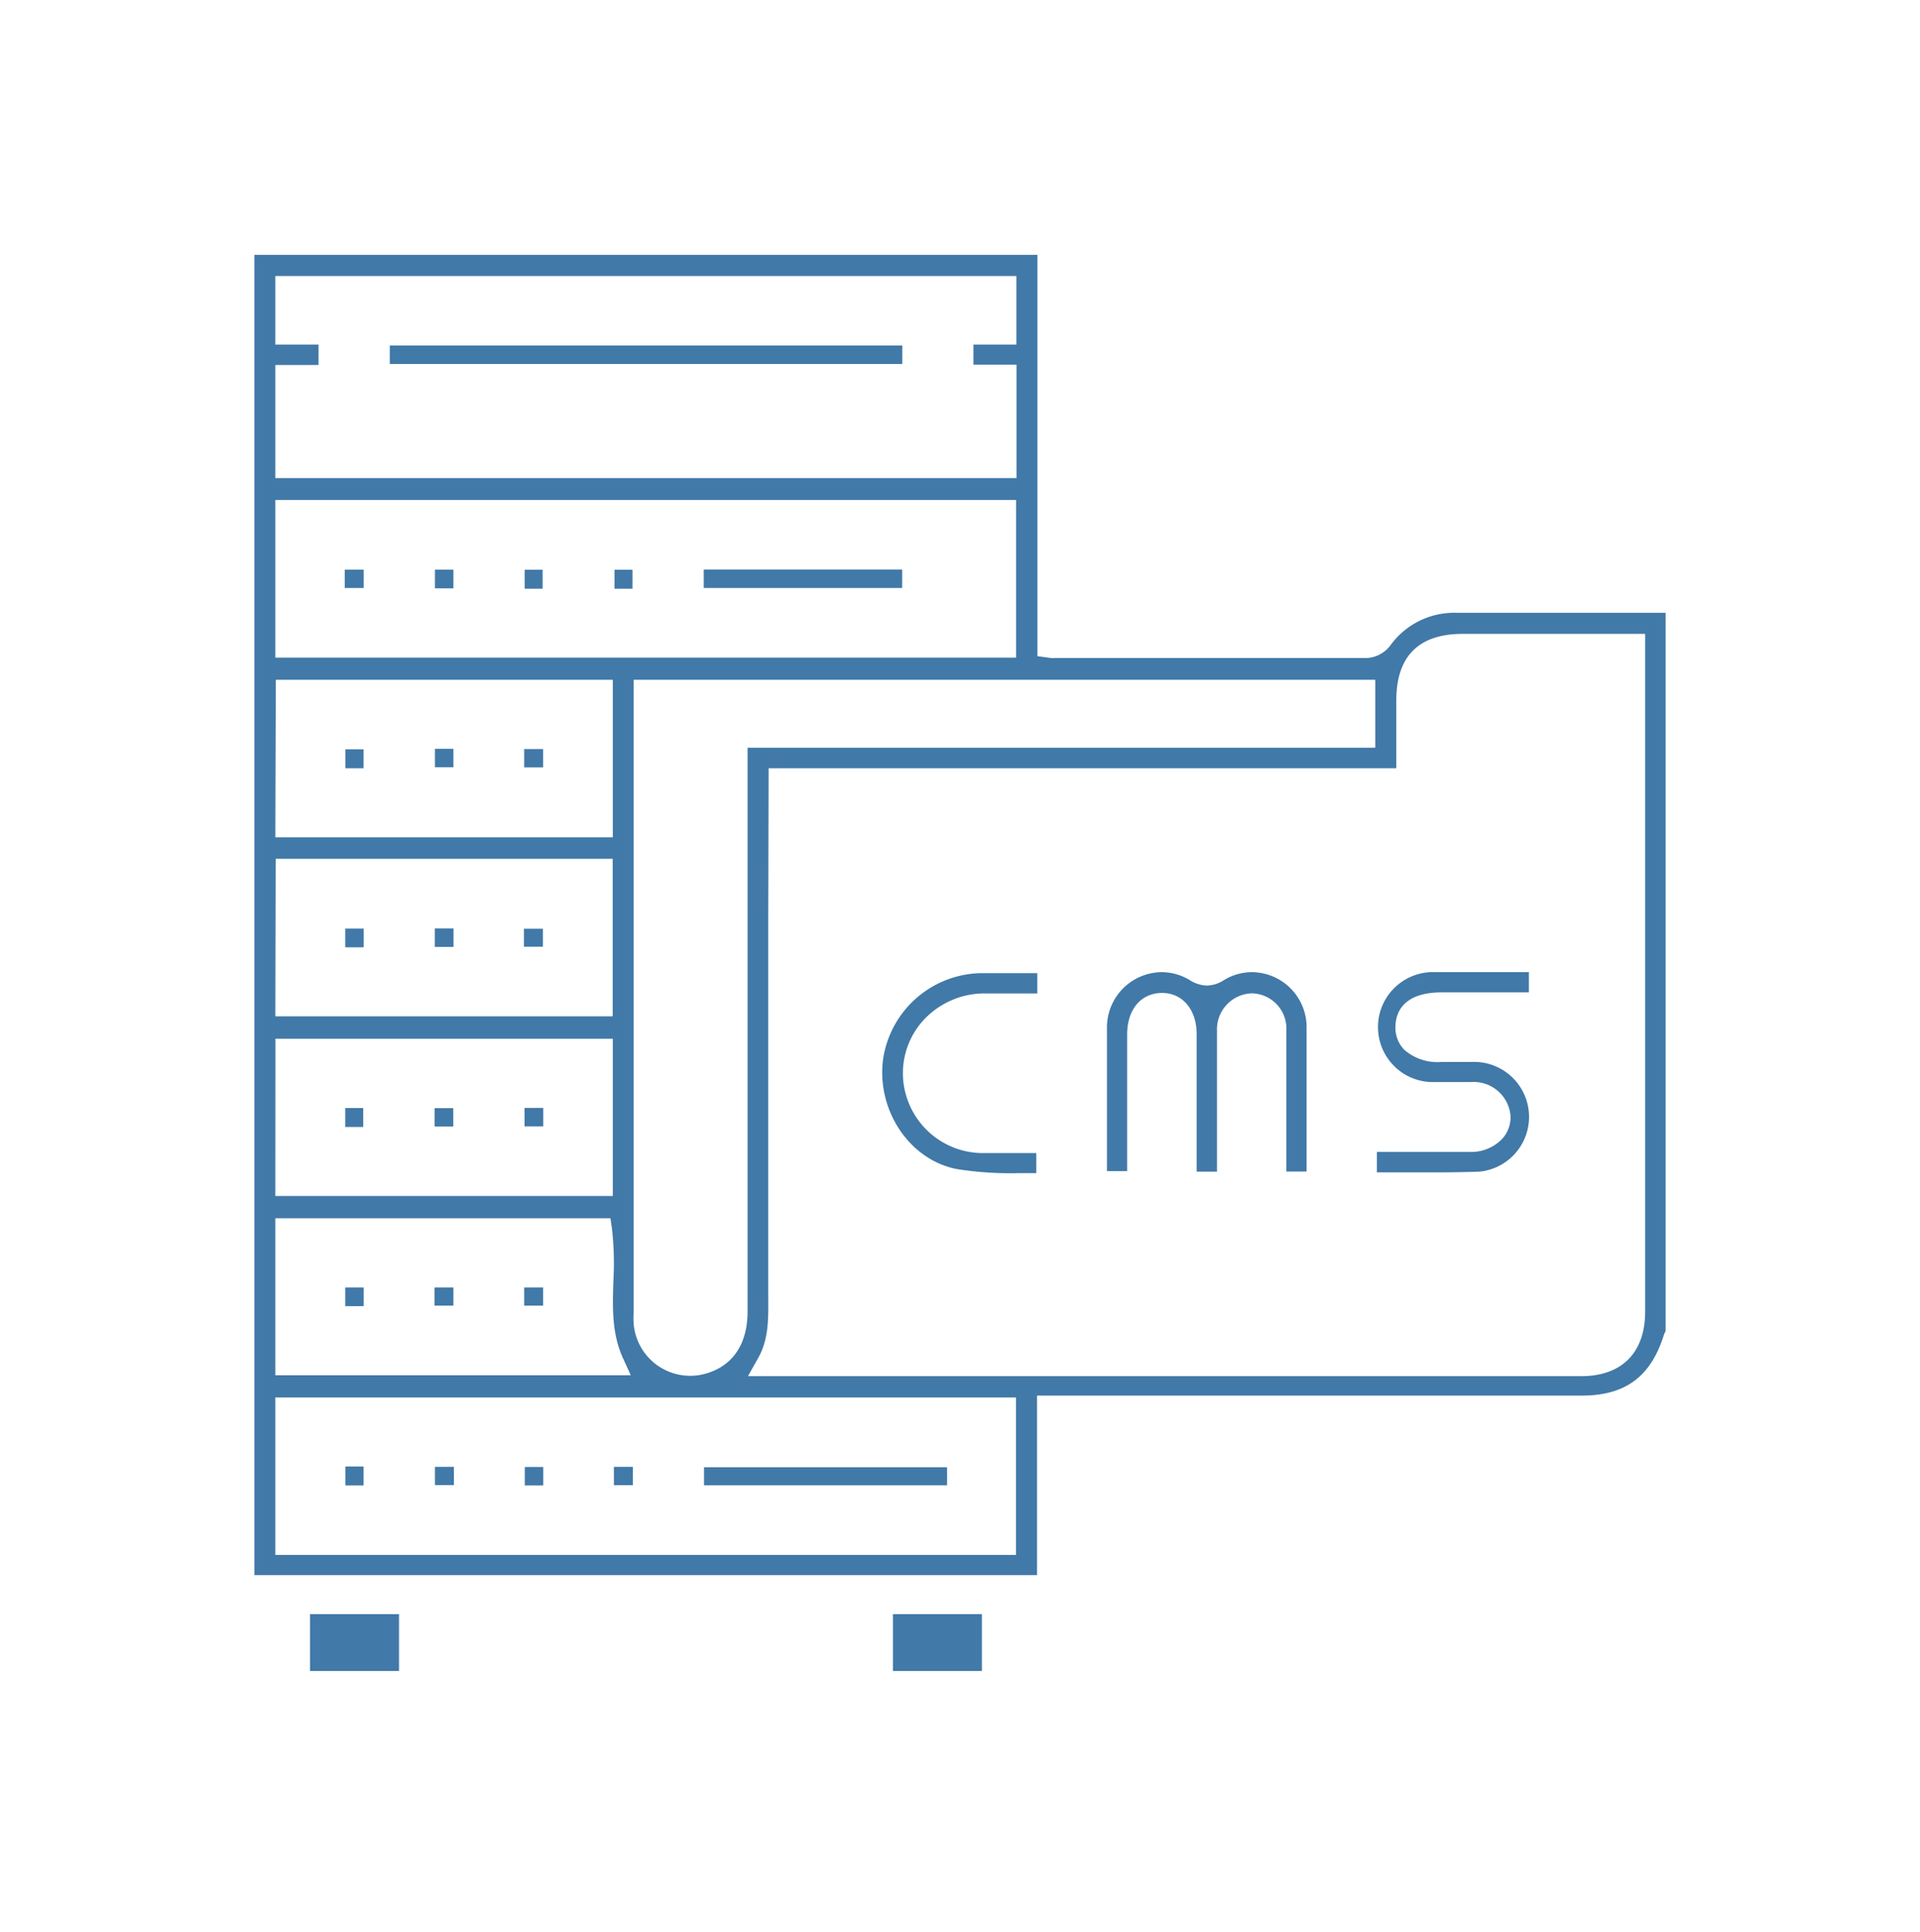 <svg id="Layer_1" data-name="Layer 1" xmlns="http://www.w3.org/2000/svg" viewBox="0 0 156 157"><defs><style>.cls-1{fill:#4179a8;}</style></defs><path class="cls-1" d="M20.67,128V20.71H84.29V53.32l1.09.15a2.33,2.33,0,0,0,.41,0h10.4q7.44,0,14.89,0a2.57,2.57,0,0,0,1.87-1,6.4,6.4,0,0,1,5.44-2.67l7.37,0h9.57v58.38a1.68,1.68,0,0,0-.14.3c-1.07,3.41-3.14,4.93-6.69,4.93H84.26V128Zm1.7-1.64H82.55v-12.8H22.37ZM62.42,74.76q0,14.51,0,29c0,.44,0,.89,0,1.34,0,1.86.1,3.61-.81,5.24l-.84,1.49h67.71c3.3,0,5.19-1.92,5.19-5.25V51.51H118.84c-3.57,0-5.38,1.82-5.39,5.38v5.54h-51Zm-10.94,32a6.27,6.27,0,0,0,0,.75,4.61,4.61,0,0,0,6.21,4c2-.71,3.05-2.47,3.05-4.93V60.76h51V55.24H51.48Zm-29.11,5H51.25l-.64-1.41c-.91-2-.84-4.1-.77-6.31a24.9,24.9,0,0,0-.12-4.22L49.6,99H22.37Zm0-14.57H49.79V84.41H22.38Zm0-14.6H49.78V69.79H22.4Zm0-14.55H49.79V55.24H22.41Zm0-14.6H82.56V40.63H22.37Zm0-14.59H82.59V29.63h-3.5V28h3.49V22.43H22.37V28h3.51v1.66H22.37Z"/><rect class="cls-1" x="72.55" y="131.17" width="7.23" height="4.62"/><rect class="cls-1" x="25.19" y="131.17" width="7.23" height="4.62"/><path class="cls-1" d="M97.23,95.21V84.05c0-2-1.14-3.36-2.81-3.36h-.1c-1.66.06-2.73,1.37-2.74,3.35V95.17H89.94v-2.7q0-4.5,0-9A4.49,4.49,0,0,1,94.38,79a4.39,4.39,0,0,1,2.26.63,2.75,2.75,0,0,0,1.42.46,2.65,2.65,0,0,0,1.38-.44,4.38,4.38,0,0,1,2.28-.65,4.47,4.47,0,0,1,4.44,4.44q0,4.14,0,8.28V95.2h-1.64V91.93c0-2.74,0-5.47,0-8.21a2.87,2.87,0,0,0-2.81-3,2.93,2.93,0,0,0-2.83,3.06V95.21Z"/><path class="cls-1" d="M116.66,95.27h-4.79V93.61h7.6a3.49,3.49,0,0,0,2.52-1,2.58,2.58,0,0,0,.74-1.92,3,3,0,0,0-3.2-2.76h-3.31a4.47,4.47,0,0,1,0-8.93h8v1.64h-7.06c-3.25,0-3.76,1.74-3.78,2.77a2.57,2.57,0,0,0,.71,1.89,4.09,4.09,0,0,0,3,1h2.94a4.47,4.47,0,0,1,.18,8.91Q118.49,95.27,116.66,95.27Z"/><path class="cls-1" d="M84.2,95.33l-1.37,0A27.93,27.93,0,0,1,77.74,95c-3.81-.74-6.5-4.71-6-8.85a8.19,8.19,0,0,1,8-7.07h4.54v1.65H80.19a6.75,6.75,0,0,0-4.55,1.59,6.38,6.38,0,0,0-1.92,7,6.5,6.5,0,0,0,6,4.38c.7,0,1.4,0,2.1,0H84.2Z"/><rect class="cls-1" x="31.67" y="28.08" width="41.64" height="1.5"/><rect class="cls-1" x="57.18" y="46.28" width="16.12" height="1.5"/><rect class="cls-1" x="28.01" y="46.29" width="1.54" height="1.49"/><rect class="cls-1" x="35.34" y="46.29" width="1.5" height="1.52"/><rect class="cls-1" x="42.63" y="46.3" width="1.46" height="1.54"/><rect class="cls-1" x="49.93" y="46.3" width="1.46" height="1.54"/><rect class="cls-1" x="57.2" y="119.23" width="19.75" height="1.47"/><rect class="cls-1" x="28.06" y="119.17" width="1.48" height="1.54"/><rect class="cls-1" x="35.34" y="119.2" width="1.54" height="1.48"/><rect class="cls-1" x="42.64" y="119.21" width="1.5" height="1.5"/><rect class="cls-1" x="49.88" y="119.2" width="1.54" height="1.49"/><rect class="cls-1" x="28.05" y="104.62" width="1.5" height="1.52"/><rect class="cls-1" x="35.3" y="104.62" width="1.54" height="1.48"/><rect class="cls-1" x="42.59" y="104.62" width="1.54" height="1.48"/><rect class="cls-1" x="42.57" y="75.47" width="1.54" height="1.46"/><rect class="cls-1" x="35.33" y="75.45" width="1.52" height="1.5"/><rect class="cls-1" x="28.05" y="75.46" width="1.5" height="1.52"/><rect class="cls-1" x="42.59" y="60.87" width="1.54" height="1.49"/><rect class="cls-1" x="35.34" y="60.85" width="1.5" height="1.5"/><rect class="cls-1" x="28.06" y="60.89" width="1.48" height="1.54"/><rect class="cls-1" x="28.05" y="90.04" width="1.46" height="1.54"/><rect class="cls-1" x="35.31" y="90.05" width="1.52" height="1.49"/><rect class="cls-1" x="42.62" y="90.03" width="1.52" height="1.5"/></svg>